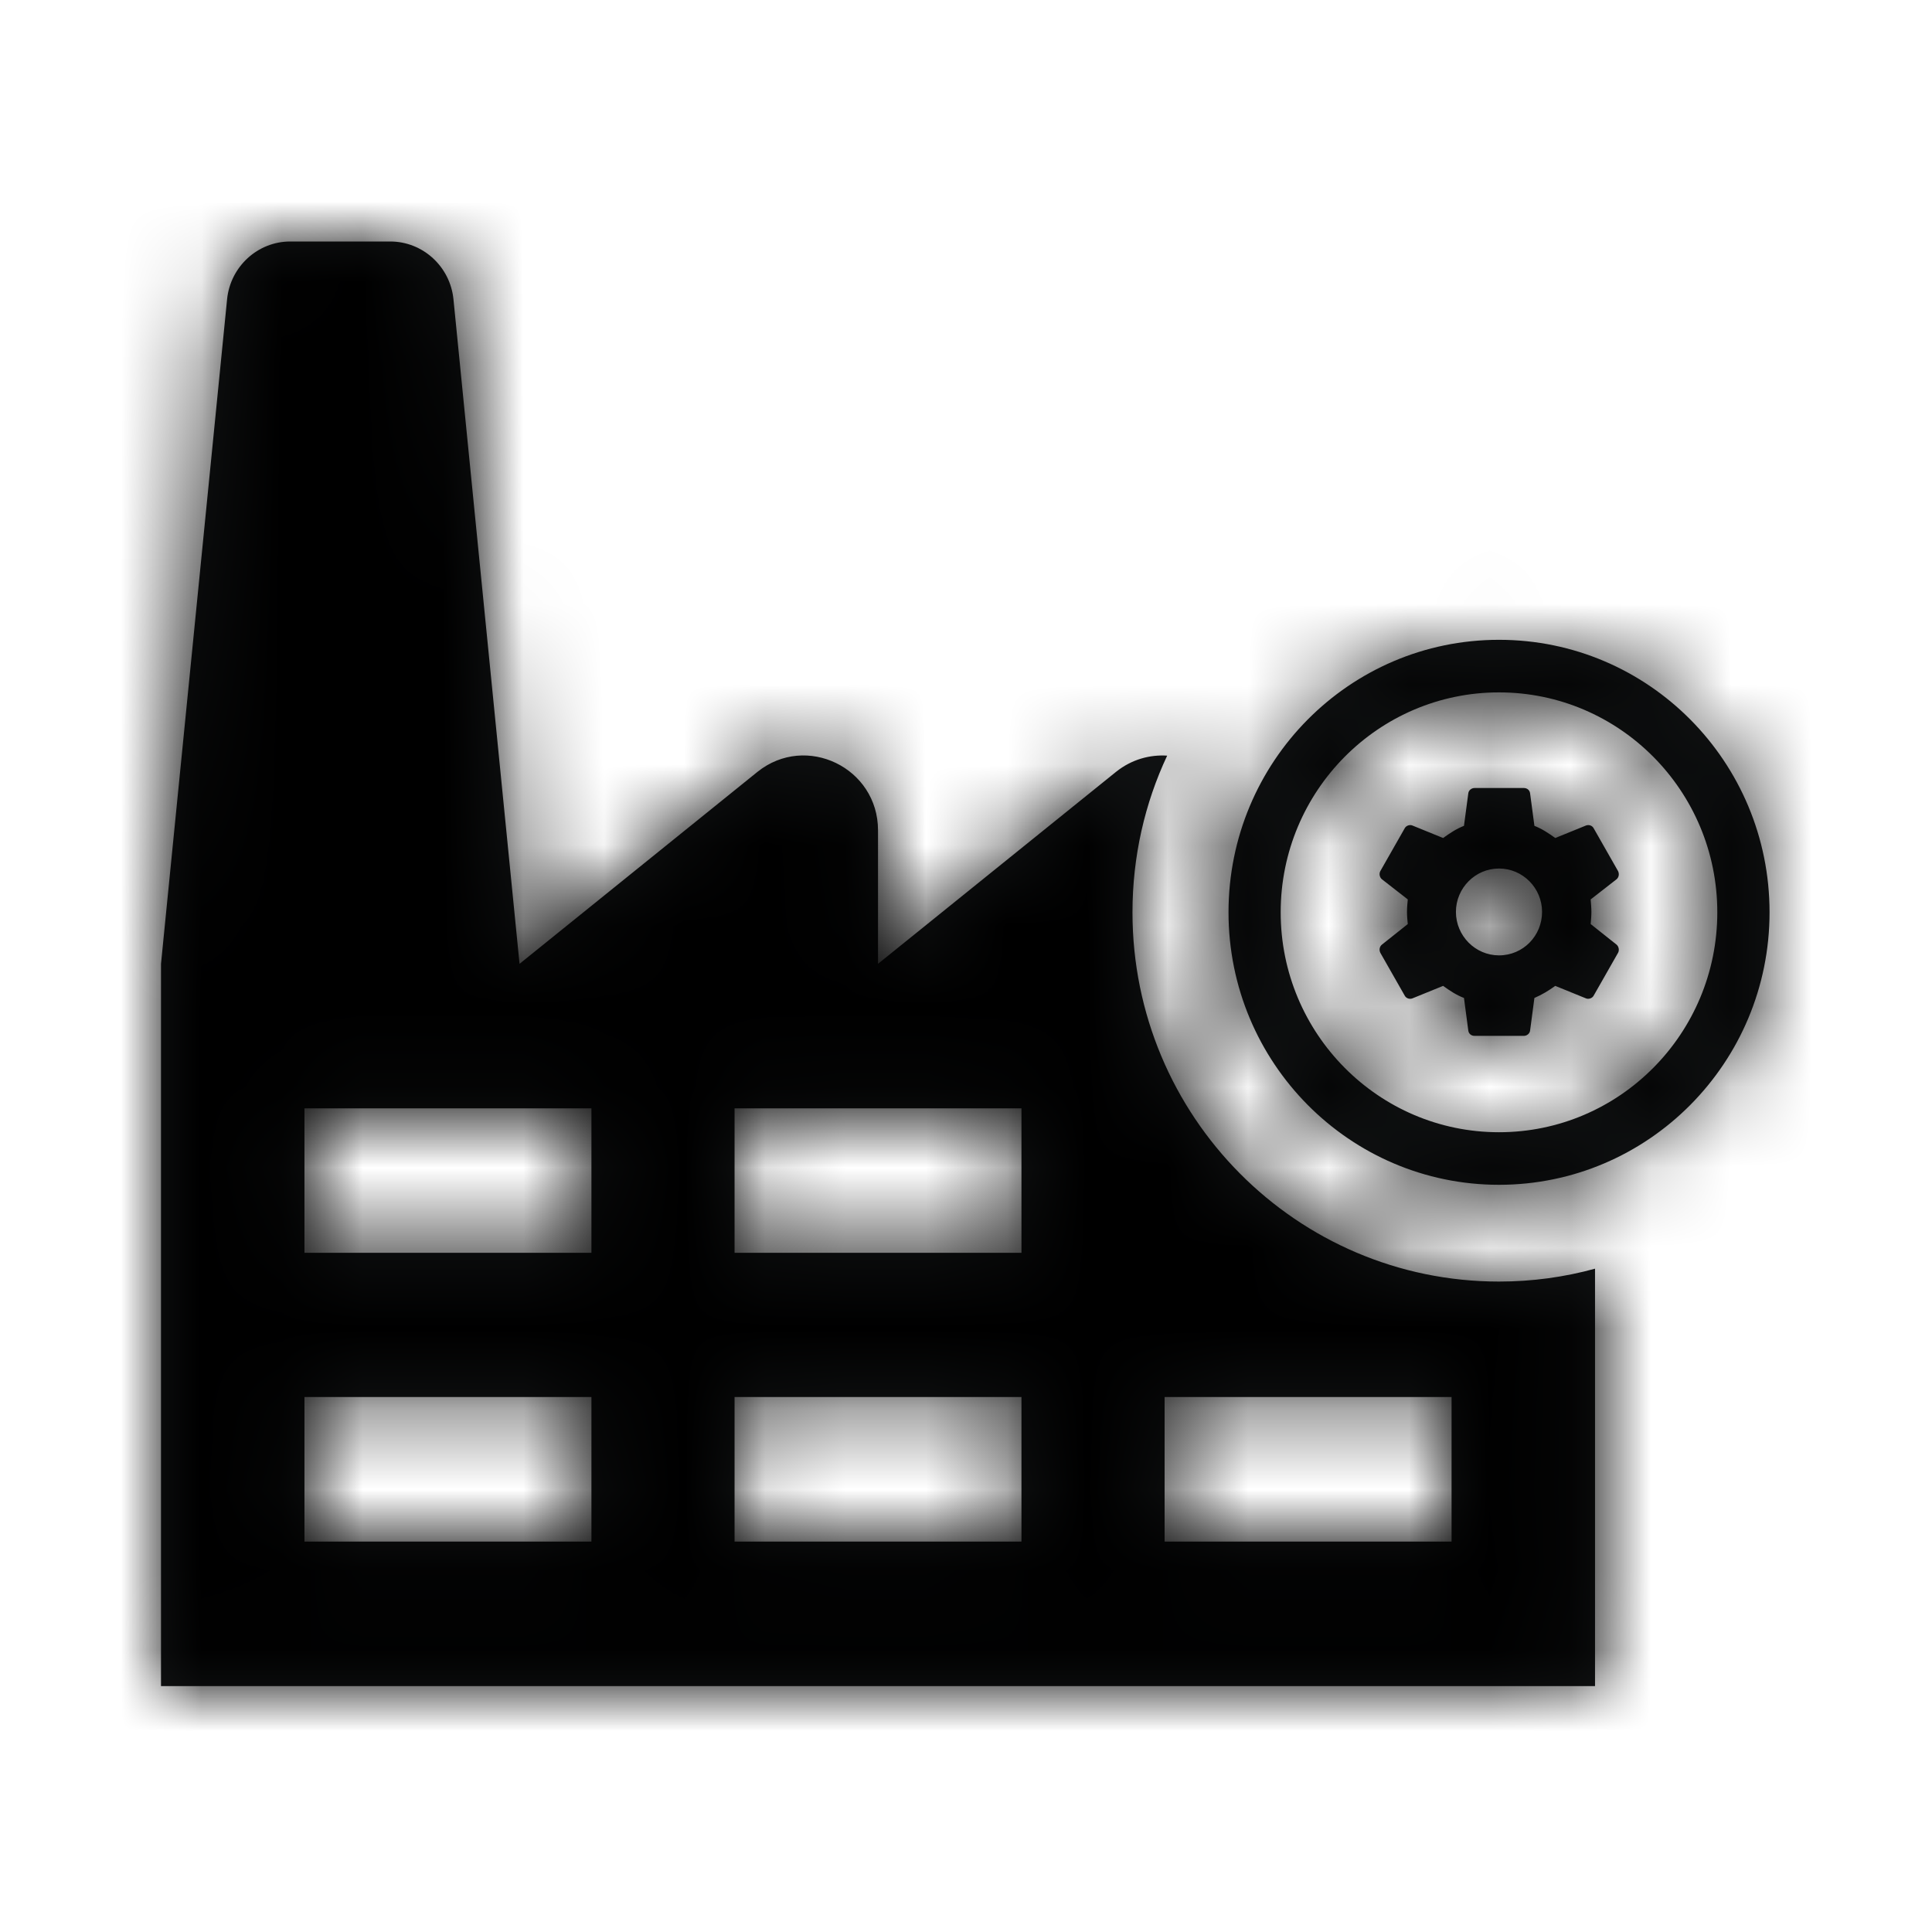 <?xml version="1.0" encoding="UTF-8"?>
<svg width="24px" height="24px" viewBox="0 0 24 24" version="1.1" xmlns="http://www.w3.org/2000/svg" xmlns:xlink="http://www.w3.org/1999/xlink">
    <!-- Generator: Sketch 53.2 (72643) - https://sketchapp.com -->
    <title>IconsSgeAbService</title>
    <desc>Created with Sketch.</desc>
    <defs>
        <path d="M16.621,12.92 C17.034,12.92 17.433,12.865 17.814,12.76 L17.814,17.945 L2.13162821e-14,17.945 L2.13162821e-14,8.973 L0.821,0.717 C0.862,0.311 1.202,8.8817842e-15 1.605,8.8817842e-15 L2.848,8.8817842e-15 C3.252,8.8817842e-15 3.592,0.311 3.633,0.717 L4.454,8.973 L7.41,6.588 C8.014,6.104 8.907,6.538 8.907,7.314 L8.907,8.973 L11.864,6.588 C12.059,6.432 12.286,6.373 12.499,6.387 C12.222,6.976 12.068,7.639 12.068,8.333 C12.068,10.869 14.109,12.92 16.621,12.92 Z M5.347,16.15 L5.347,14.354 L1.782,14.354 L1.782,16.15 L5.347,16.15 Z M5.347,12.563 L5.347,10.768 L1.782,10.768 L1.782,12.563 L5.347,12.563 Z M10.689,16.15 L10.689,14.354 L7.125,14.354 L7.125,16.15 L10.689,16.15 Z M10.689,12.563 L10.689,10.768 L7.125,10.768 L7.125,12.563 L10.689,12.563 Z M16.032,16.15 L16.032,14.354 L12.467,14.354 L12.467,16.15 L16.032,16.15 Z M16.621,5.601 C15.125,5.601 13.909,6.825 13.909,8.333 C13.909,9.841 15.125,11.065 16.621,11.065 C18.118,11.065 19.333,9.841 19.333,8.333 C19.333,6.825 18.118,5.601 16.621,5.601 Z M16.621,4.948 C18.481,4.948 19.982,6.464 19.982,8.333 C19.982,10.202 18.476,11.718 16.621,11.718 C14.766,11.718 13.261,10.202 13.261,8.333 C13.261,6.464 14.762,4.948 16.621,4.948 Z M16.621,8.868 C16.921,8.868 17.156,8.625 17.156,8.328 C17.156,8.031 16.916,7.789 16.621,7.789 C16.327,7.789 16.086,8.031 16.086,8.328 C16.086,8.625 16.327,8.868 16.621,8.868 Z M17.76,8.479 L18.082,8.735 C18.109,8.758 18.118,8.804 18.1,8.836 L17.796,9.37 C17.778,9.402 17.732,9.416 17.701,9.402 L17.32,9.247 C17.238,9.306 17.156,9.356 17.061,9.397 L17.007,9.804 C17.002,9.841 16.966,9.868 16.93,9.868 L16.317,9.868 C16.277,9.868 16.245,9.841 16.24,9.804 L16.186,9.397 C16.091,9.361 16.009,9.306 15.927,9.247 L15.546,9.402 C15.51,9.416 15.469,9.402 15.451,9.37 L15.147,8.836 C15.129,8.799 15.138,8.758 15.166,8.735 L15.488,8.479 C15.483,8.429 15.478,8.379 15.478,8.328 C15.478,8.278 15.483,8.223 15.488,8.173 L15.166,7.922 C15.138,7.899 15.129,7.853 15.147,7.821 L15.451,7.287 C15.469,7.255 15.515,7.241 15.546,7.255 L15.927,7.41 C16.009,7.351 16.091,7.296 16.186,7.259 L16.24,6.853 C16.245,6.816 16.281,6.789 16.317,6.789 L16.93,6.789 C16.971,6.789 17.002,6.816 17.007,6.853 L17.061,7.259 C17.156,7.296 17.238,7.351 17.32,7.41 L17.701,7.255 C17.737,7.241 17.778,7.255 17.796,7.287 L18.1,7.821 C18.118,7.858 18.109,7.899 18.082,7.922 L17.76,8.173 C17.764,8.228 17.769,8.278 17.769,8.328 C17.769,8.379 17.764,8.429 17.76,8.479 Z" id="path-1"></path>
    </defs>
    <g id="ZDS-icons" stroke="none" stroke-width="1" fill="none" fill-rule="evenodd">
        <g id="IconsSgeAbService">
            <g id="ic_ab_service">
                <g id="Icon-24px">
                    <polygon id="Shape" points="0 0 24 0 24 24 0 24"></polygon>
                    <g id="grayscale-/-black" transform="translate(2, 3)">
                        <mask id="mask-2" fill="white">
                            <use xlink:href="#path-1"></use>
                        </mask>
                        <use id="Mask" fill="#131516" fill-rule="nonzero" xlink:href="#path-1"></use>
                        <g mask="url(#mask-2)" fill="#000000" id="color-/-grayscale-/-black">
                            <g transform="translate(-2, -3)">
                                <rect x="0" y="0" width="24" height="24"></rect>
                            </g>
                        </g>
                    </g>
                </g>
            </g>
        </g>
    </g>
</svg>
